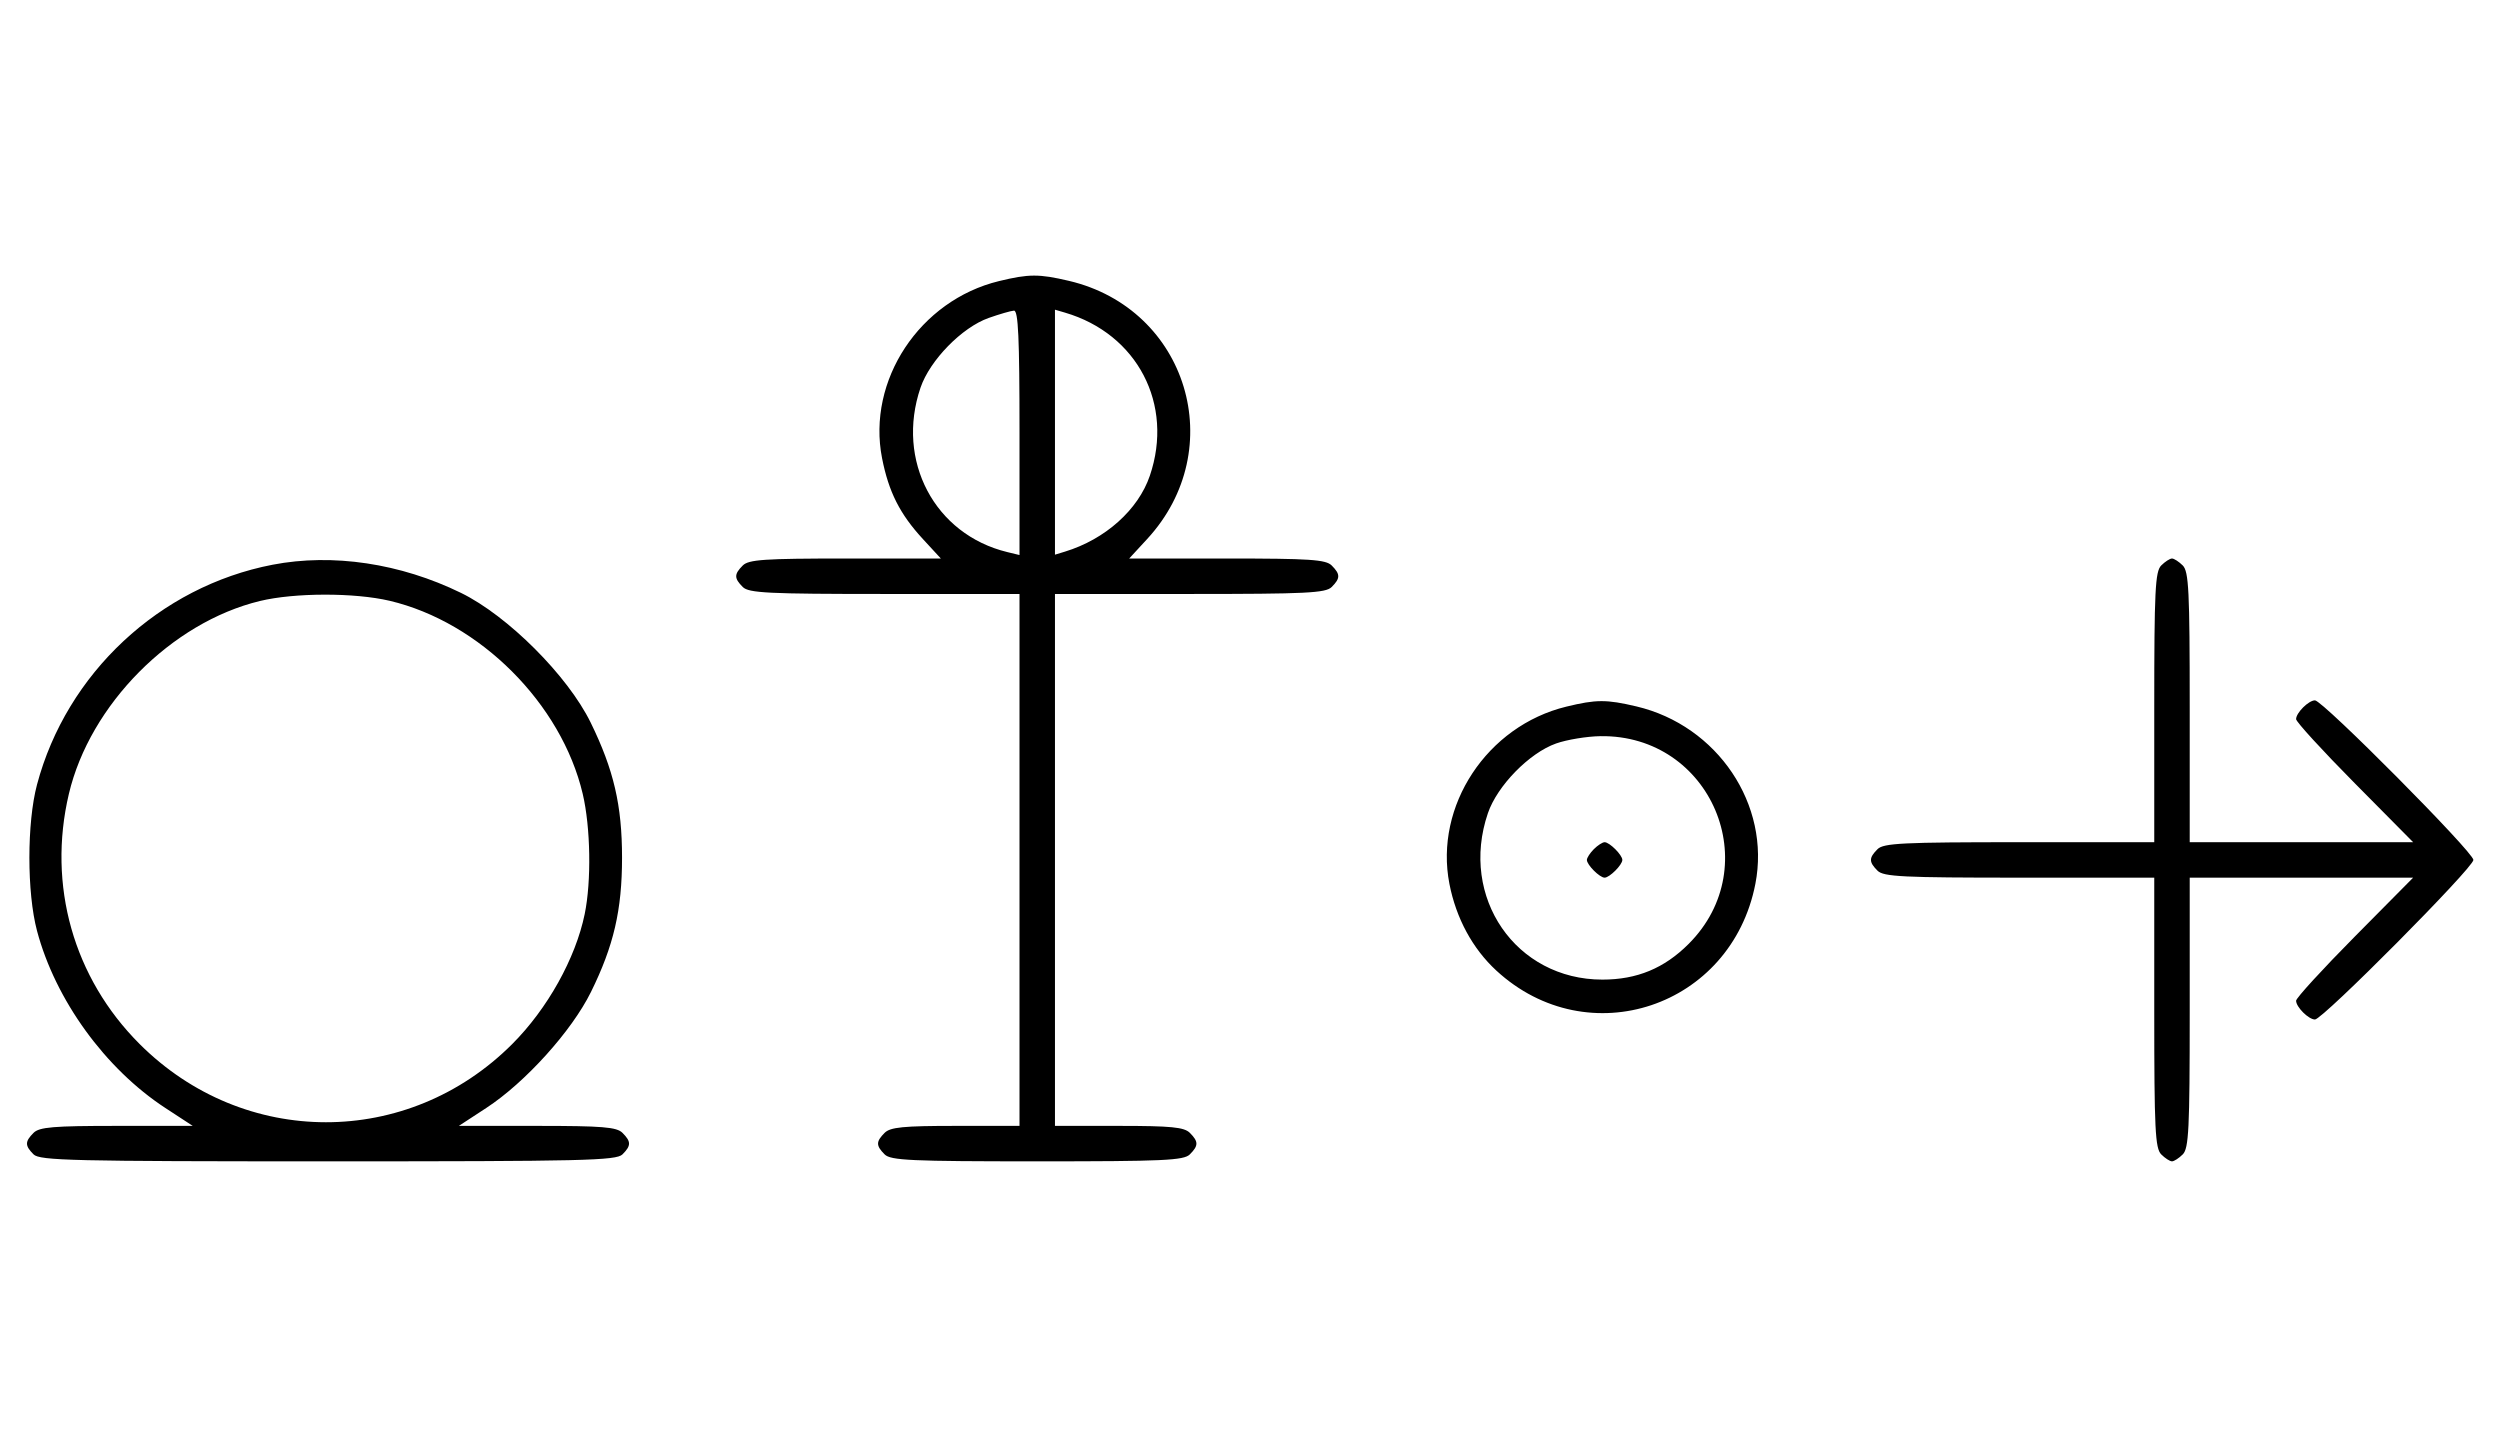 <svg xmlns="http://www.w3.org/2000/svg" width="564" height="324" viewBox="0 0 564 324" version="1.1">
	<path d="M 225.384 63.412 C 207.480 67.757, 195.543 85.833, 198.993 103.372 C 200.490 110.981, 203.011 115.971, 208.198 121.599 L 212.255 126 190.699 126 C 172.436 126, 168.903 126.240, 167.571 127.571 C 165.598 129.545, 165.598 130.455, 167.571 132.429 C 168.931 133.788, 173.242 134, 199.571 134 L 230 134 230 194 L 230 254 215.571 254 C 203.788 254, 200.855 254.288, 199.571 255.571 C 197.598 257.545, 197.598 258.455, 199.571 260.429 C 200.936 261.793, 205.463 262, 234 262 C 262.537 262, 267.064 261.793, 268.429 260.429 C 270.402 258.455, 270.402 257.545, 268.429 255.571 C 267.145 254.288, 264.212 254, 252.429 254 L 238 254 238 194 L 238 134 268.429 134 C 294.758 134, 299.069 133.788, 300.429 132.429 C 302.402 130.455, 302.402 129.545, 300.429 127.571 C 299.095 126.238, 295.519 126, 276.801 126 L 254.745 126 258.802 121.599 C 277.504 101.310, 267.910 69.660, 241.147 63.360 C 234.397 61.772, 232.111 61.779, 225.384 63.412 M 223.054 71.728 C 217.018 73.859, 209.781 81.260, 207.667 87.463 C 202.058 103.925, 210.847 120.571, 227.250 124.550 L 230 125.217 230 97.608 C 230 76.146, 229.722 70.018, 228.750 70.079 C 228.063 70.122, 225.499 70.864, 223.054 71.728 M 238 97.500 L 238 125.135 240.250 124.448 C 249.341 121.671, 256.783 115.020, 259.403 107.329 C 264.885 91.241, 256.601 75.321, 240.250 70.525 L 238 69.865 238 97.500 M 61.500 127.401 C 36.003 132.318, 15.028 151.893, 8.352 177 C 6.055 185.639, 6.055 201.361, 8.352 210 C 12.494 225.576, 23.742 241.101, 37.307 249.965 L 43.483 254 26.313 254 C 12.037 254, 8.878 254.265, 7.571 255.571 C 5.598 257.545, 5.598 258.455, 7.571 260.429 C 8.968 261.825, 16.372 262, 74 262 C 131.628 262, 139.032 261.825, 140.429 260.429 C 142.402 258.455, 142.402 257.545, 140.429 255.571 C 139.119 254.261, 135.917 254, 121.187 254 L 103.517 254 109.693 249.965 C 118.494 244.214, 128.961 232.622, 133.313 223.806 C 138.458 213.383, 140.333 205.288, 140.333 193.500 C 140.333 181.692, 138.469 173.665, 133.249 163 C 128.083 152.445, 114.546 138.911, 104 133.756 C 90.332 127.076, 75.043 124.790, 61.500 127.401 M 487.571 127.571 C 486.212 128.931, 486 133.242, 486 159.571 L 486 190 455.571 190 C 429.242 190, 424.931 190.212, 423.571 191.571 C 421.598 193.545, 421.598 194.455, 423.571 196.429 C 424.931 197.788, 429.242 198, 455.571 198 L 486 198 486 228.429 C 486 254.758, 486.212 259.069, 487.571 260.429 C 488.436 261.293, 489.529 262, 490 262 C 490.471 262, 491.564 261.293, 492.429 260.429 C 493.788 259.069, 494 254.758, 494 228.429 L 494 198 519.202 198 L 544.405 198 531.202 211.333 C 523.941 218.666, 518 225.159, 518 225.761 C 518 227.187, 520.825 230, 522.257 230 C 524.006 230, 558 195.761, 558 194 C 558 192.239, 524.006 158, 522.257 158 C 520.825 158, 518 160.813, 518 162.239 C 518 162.841, 523.941 169.334, 531.202 176.667 L 544.405 190 519.202 190 L 494 190 494 159.571 C 494 133.242, 493.788 128.931, 492.429 127.571 C 491.564 126.707, 490.471 126, 490 126 C 489.529 126, 488.436 126.707, 487.571 127.571 M 58.645 135.584 C 38.671 140.419, 20.279 158.986, 15.537 179.103 C 10.672 199.742, 16.569 220.600, 31.484 235.516 C 55.022 259.054, 92.029 259.068, 115.548 235.548 C 123.508 227.589, 129.851 216.212, 131.910 206.201 C 133.441 198.760, 133.241 186.646, 131.463 179.103 C 126.662 158.739, 108.261 140.338, 87.897 135.537 C 79.998 133.676, 66.439 133.697, 58.645 135.584 M 353.384 159.412 C 335.475 163.758, 323.559 181.807, 326.987 199.396 C 328.500 207.161, 332.212 214.019, 337.580 218.967 C 358.277 238.045, 390.591 227.221, 396.013 199.396 C 399.488 181.565, 387.484 163.676, 369.147 159.360 C 362.397 157.772, 360.111 157.779, 353.384 159.412 M 351.054 167.728 C 345.018 169.859, 337.781 177.260, 335.667 183.463 C 329.198 202.450, 341.964 221, 361.500 221 C 369.295 221, 375.452 218.453, 380.952 212.952 C 398.571 195.333, 386.014 165.726, 361.072 166.079 C 358.007 166.122, 353.499 166.864, 351.054 167.728 M 359.571 191.571 C 358.707 192.436, 358 193.529, 358 194 C 358 195.111, 360.889 198, 362 198 C 363.111 198, 366 195.111, 366 194 C 366 192.889, 363.111 190, 362 190 C 361.529 190, 360.436 190.707, 359.571 191.571 " stroke="none" fill="black" fill-rule="evenodd"/>
</svg>